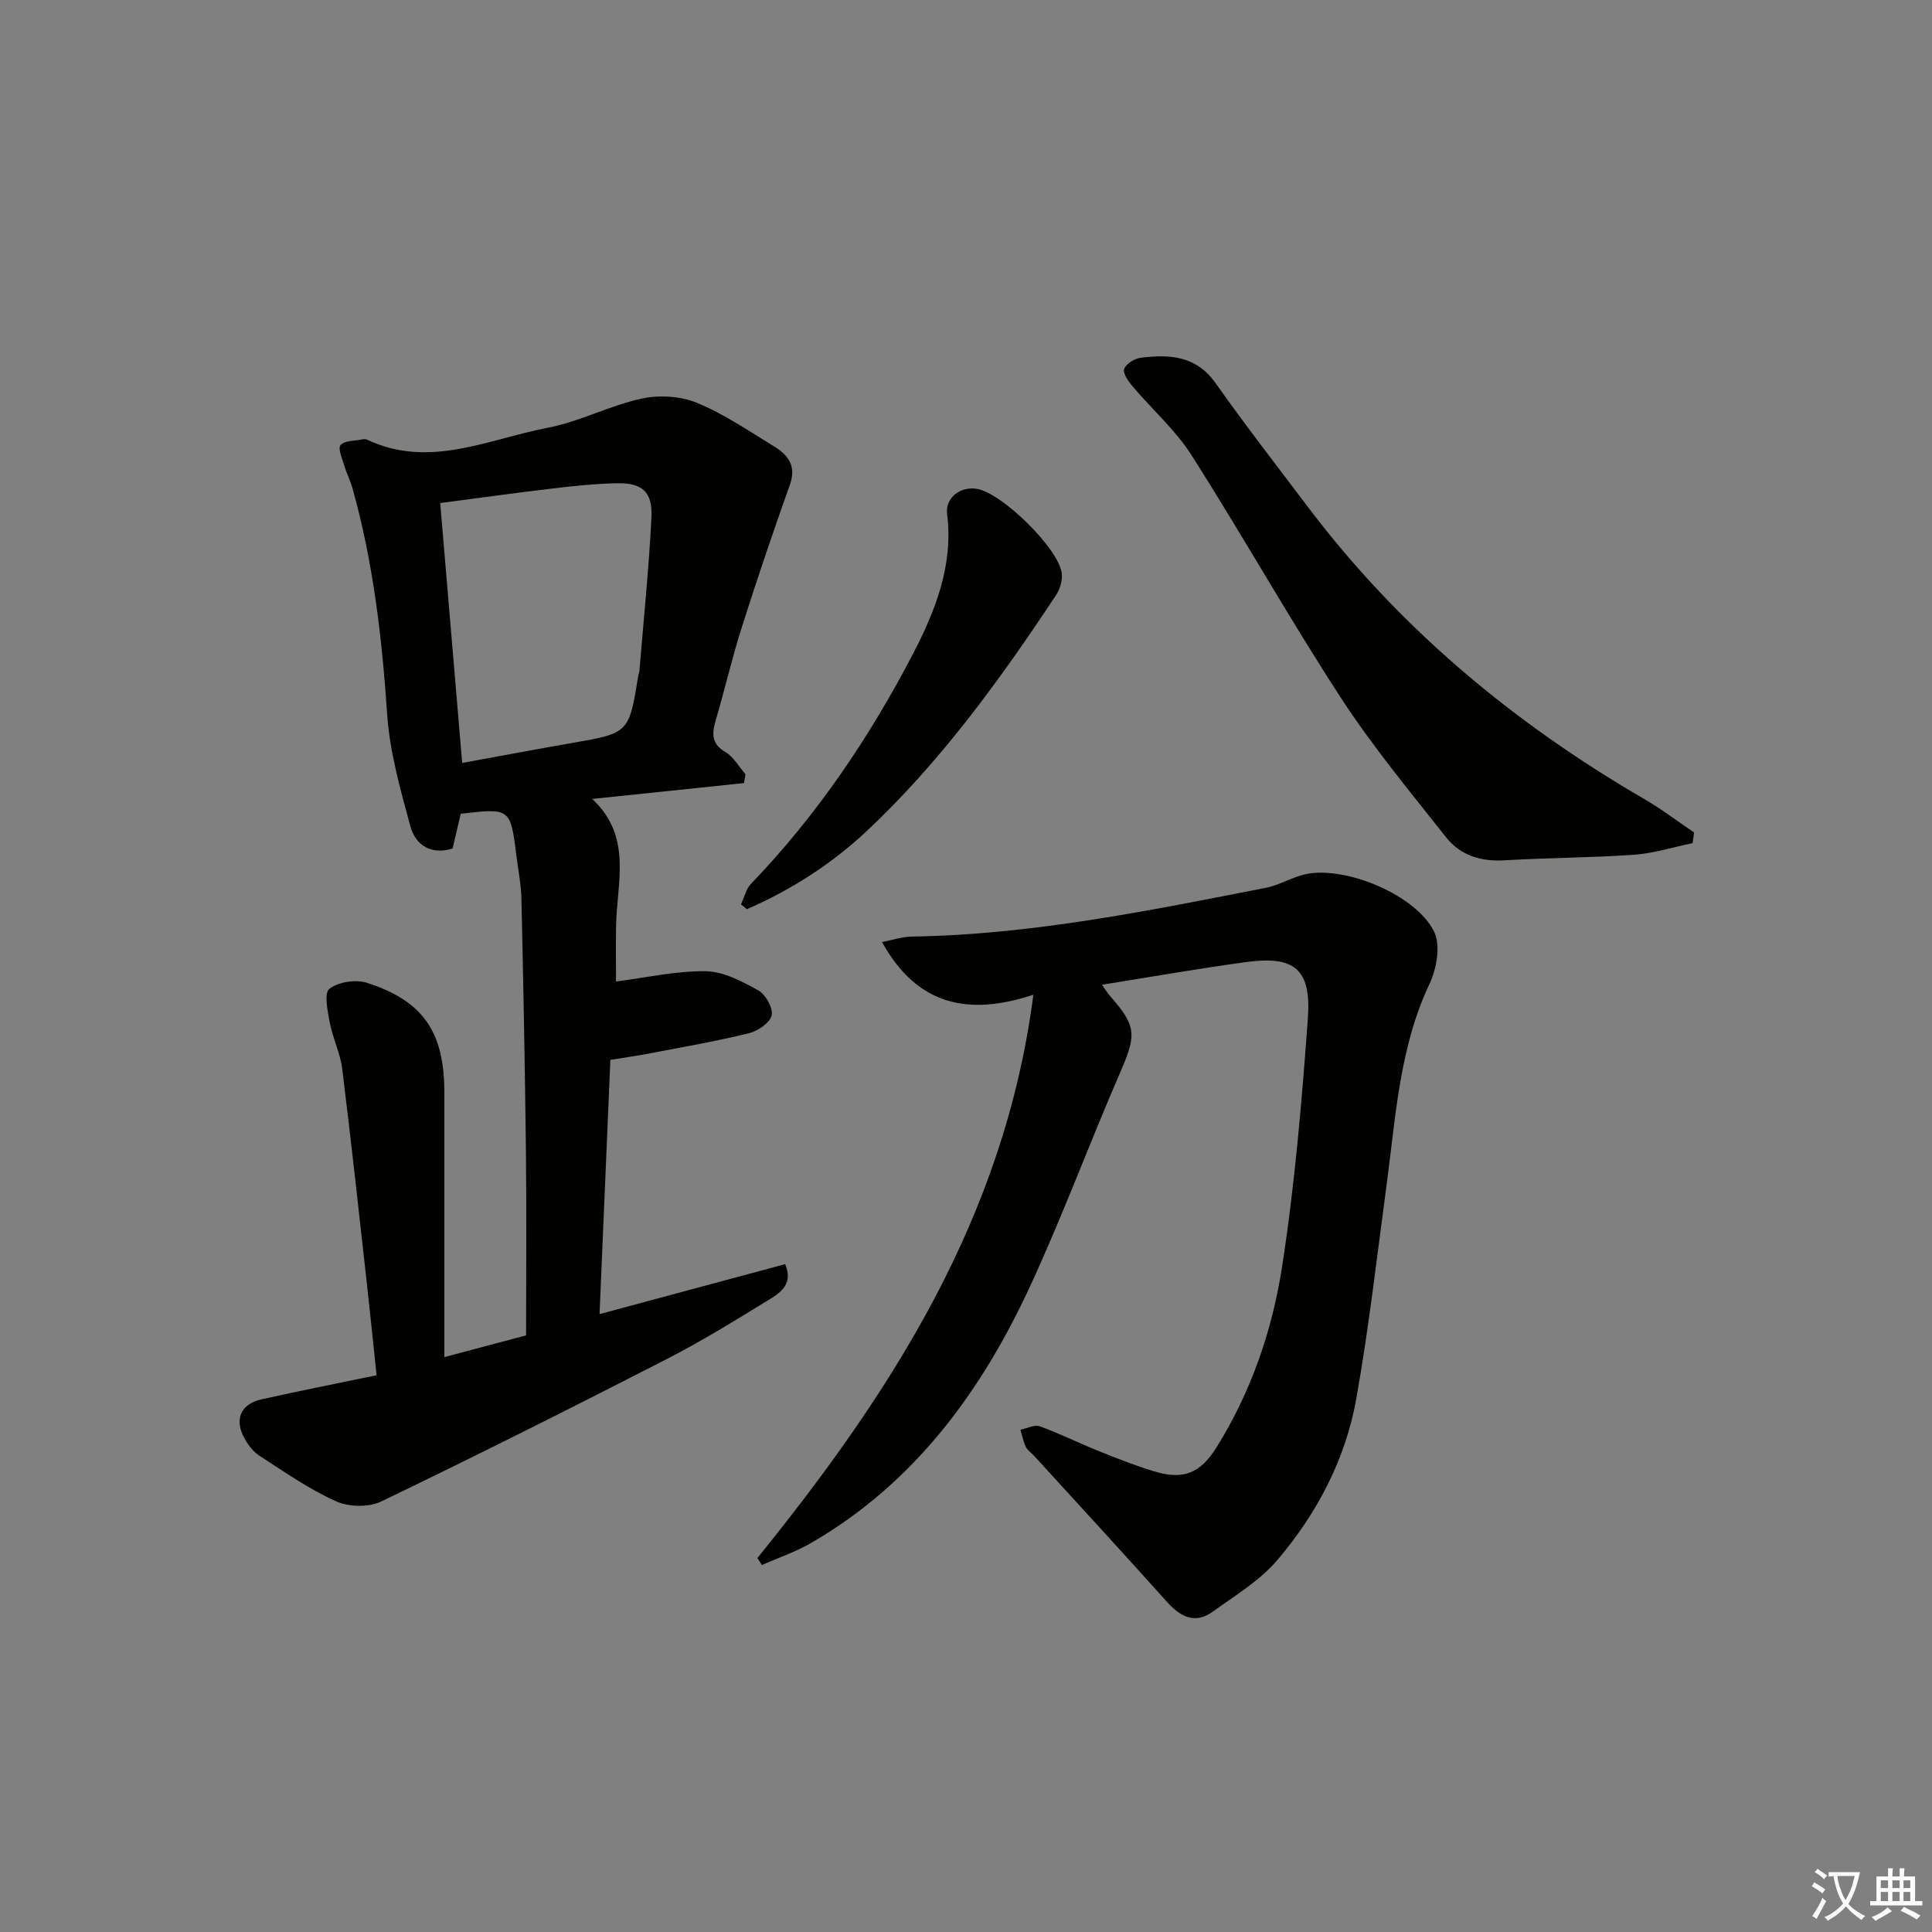 <svg enable-background="new 0 0 400 400" viewBox="0 0 400 400" xmlns="http://www.w3.org/2000/svg"><rect x="0" y="0" width="400" height="400" fill="#808080" stroke="none"/><path d="m377.9 391.2c-.2.3-.4.5-.6.8-.7-.6-1.4-1-2.2-1.5.2-.3.4-.5.5-.8.6.4 1.4.8 2.3 1.5zm-1.8 6.1c-.2-.2-.5-.4-.9-.6.4-.6.8-1.2 1.2-1.9s.7-1.3.9-1.9c.3.3.5.5.8.7-.7 1.3-1.4 2.6-2 3.7zm2.2-9c-.3.3-.5.5-.6.8-.6-.6-1.3-1.1-2-1.5.3-.3.5-.5.6-.7.6.5 1.3.9 2 1.4zm.3.2v-.9h2 4.5c-.3 1.3-.6 2.5-1 3.6s-.9 2.1-1.4 3c.4.5 1 1 1.6 1.4s1.2.8 1.9 1.1c-.3.2-.5.4-.8.8-.4-.3-1-.7-1.6-1.2s-1.2-1.1-1.6-1.6c-.5.6-1.1 1.1-1.7 1.6s-1.4.9-2.1 1.4c-.1-.3-.3-.5-.7-.8.6-.2 1.2-.5 1.9-1s1.4-1.1 2-1.8c-.5-.8-.9-1.6-1.2-2.5s-.6-2-.8-3.2c-.4.1-.7.1-1 .1zm2.5 2.7c.3 1 .7 1.7 1 2.2.3-.5.6-1.1 1-2s.6-1.9.9-3h-3.2-.4c.1.9.3 1.8.7 2.8z" fill="#fbfcfa"/><path d="m396.5 388.5v1.5 3.6h1.5v.9c-.4 0-1 0-1.7 0h-7.9c-.5 0-.9 0-1.2 0v-.9h1.3v-3.5c0-.7 0-1.2 0-1.6h2.4c0-.8 0-1.4 0-1.7h1c0 .3-.1.8-.1 1.7h1.5c0-.8 0-1.4 0-1.7h1c0 .3-.1.9-.1 1.7zm-8.2 9.2c-.2-.3-.5-.5-.8-.8.8-.3 1.4-.6 1.9-.9s1-.7 1.4-1.1c.3.3.6.5.9.8-1.6 1-2.8 1.6-3.4 2zm2.6-6.8v-1.6h-1.5v1.6zm0 2.7v-1.9h-1.5v1.9zm2.4-2.7v-1.6h-1.5v1.6zm0 2.7v-1.9h-1.5v1.9zm.2 2 .7-.8c.4.2.9.5 1.6.8s1.3.7 1.8 1c-.3.3-.5.6-.8.8-.4-.3-1.5-1-3.3-1.8zm2-4.7v-1.6h-1.4v1.6zm0 2.7v-1.9h-1.4v1.9z" fill="#fbfcfa"/><g fill="#010100"><path d="m154.03 162.13c-10.2 1.06-20.41 2.13-31.42 3.28 8.41 7.83 5.08 17.35 4.94 26.39-.06 3.95-.01 7.91-.01 11.41 6.13-.78 12.34-2.2 18.53-2.13 3.68.04 7.53 2.08 10.9 3.95 1.53.85 3.13 3.68 2.79 5.19-.34 1.54-2.85 3.24-4.71 3.7-6.75 1.66-13.62 2.85-20.46 4.16-2.6.5-5.22.87-8.22 1.36-.73 17.26-1.47 34.64-2.24 52.63 13.15-3.54 25.71-6.92 38.43-10.34 1.69 4-.86 5.82-3.11 7.21-7.08 4.35-14.17 8.73-21.56 12.52-19.56 10.03-39.2 19.89-59 29.42-2.58 1.24-6.74 1.13-9.39-.08-5.56-2.52-10.66-6.08-15.81-9.42-1.33-.86-2.42-2.35-3.18-3.78-2.02-3.78-.61-6.93 3.59-7.87 7.76-1.74 15.56-3.27 23.87-5-.7-6.63-1.35-13.02-2.06-19.41-1.65-14.68-3.23-29.37-5.06-44.03-.4-3.24-1.95-6.32-2.57-9.55-.45-2.36-1.22-6.12-.1-7 1.86-1.44 5.44-2.01 7.76-1.27 11.73 3.76 16.06 10.23 16.06 22.74v54.77c6.44-1.72 11.46-3.06 16.92-4.51 0-12.66.11-25.29-.03-37.9-.2-17.47-.54-34.95-.93-52.42-.07-2.97-.66-5.93-1.03-8.9-1.25-9.96-1.26-9.96-11.54-8.77-.51 2.19-1.07 4.55-1.68 7.19-4.34 1.36-7.65-.55-8.76-4.64-2.07-7.63-4.28-15.41-4.8-23.24-1.07-15.8-2.88-31.4-7.16-46.66-.44-1.58-1.21-3.07-1.68-4.65-.43-1.46-1.4-3.65-.8-4.33.86-.97 2.94-.86 4.5-1.18.32-.06.71-.07.99.06 12.88 6.08 25.04-.09 37.33-2.45 6.62-1.27 12.84-4.59 19.45-6.04 3.64-.8 8.08-.55 11.49.85 5.64 2.32 10.8 5.86 16.05 9.07 2.87 1.76 4.6 4.03 3.22 7.89-3.49 9.79-6.82 19.64-9.97 29.55-2.01 6.32-3.5 12.81-5.37 19.18-.81 2.75-.98 4.89 2.01 6.64 1.69.99 2.78 3.03 4.14 4.59-.11.61-.21 1.21-.32 1.82zm-58.34-4.17c7.74-1.41 15.2-2.82 22.68-4.12 11.84-2.06 11.85-2.03 13.78-13.95.05-.33.21-.64.23-.97.87-10.57 1.96-21.14 2.49-31.73.27-5.38-1.89-7.25-7.21-7.14-4.47.1-8.94.57-13.38 1.1-7.67.91-15.33 1.98-23.14 3 1.53 18.15 3.01 35.63 4.55 53.81z"/><path d="m156.81 322.58c27.62-34.18 51.14-70.35 57.14-116.63-13.44 4.44-24.05 2.25-31.34-10.91 2.23-.43 4.17-1.1 6.12-1.13 24.88-.39 49.13-5.36 73.4-10.11 2.89-.57 5.55-2.31 8.44-2.86 8.3-1.6 22.67 4.43 26.35 11.96 1.38 2.82.53 7.65-.95 10.79-6.26 13.24-6.99 27.52-8.89 41.62-1.99 14.79-3.67 29.63-6.28 44.31-2.22 12.47-8.09 23.63-16.23 33.25-3.65 4.32-8.79 7.43-13.47 10.8-3.7 2.67-6.72 1.07-9.52-2.05-9.09-10.15-18.32-20.17-27.5-30.23-.56-.61-1.35-1.11-1.69-1.82-.53-1.11-.76-2.37-1.12-3.56 1.34-.27 2.89-1.1 4-.71 4.06 1.46 7.94 3.41 11.94 5.02 3.85 1.54 7.71 3.09 11.68 4.29 6.1 1.85 9.6.48 13.03-5.03 7.12-11.45 11.48-24.14 13.51-37.25 2.64-17.03 4.1-34.28 5.35-51.49.74-10.16-2.76-13-12.65-11.67-9.84 1.32-19.62 3.06-29.98 4.71.77 1.08 1.15 1.73 1.64 2.29 5.54 6.27 5.52 8.07 2.16 15.8-6.35 14.63-11.89 29.62-18.57 44.1-10.14 21.99-24.06 41.04-45.55 53.44-3.18 1.83-6.72 3.03-10.1 4.51-.29-.5-.61-.97-.92-1.44z"/><path d="m350.43 174.56c-4.02.83-8.02 2.11-12.08 2.4-8.95.63-17.94.63-26.9 1.16-4.87.29-9.11-1.04-12.04-4.75-7.5-9.49-15.27-18.86-21.85-28.98-10.69-16.43-20.3-33.55-30.83-50.09-3.34-5.25-8.19-9.52-12.25-14.32-.87-1.03-2.04-2.69-1.73-3.59.38-1.07 2.14-2.16 3.42-2.32 5.94-.74 11.47-.46 15.5 5.25 6.14 8.69 12.67 17.1 19.08 25.59 18.92 25.06 42.51 44.73 69.56 60.45 3.62 2.1 6.97 4.65 10.44 7-.11.74-.21 1.47-.32 2.2z"/><path d="m153.41 187.25c.68-1.44 1.04-3.19 2.08-4.27 13.62-14.14 24.52-30.3 33.51-47.56 4.58-8.79 8.44-18.39 7.09-28.99-.43-3.41 2.82-5.85 6.28-5.2 5.17.97 16.74 12.26 17.45 17.4.2 1.47-.36 3.35-1.2 4.62-11.59 17.5-23.92 34.52-39.27 48.9-7.15 6.69-15.6 12.14-24.72 16.09-.41-.34-.81-.66-1.22-.99z"/></g></svg>